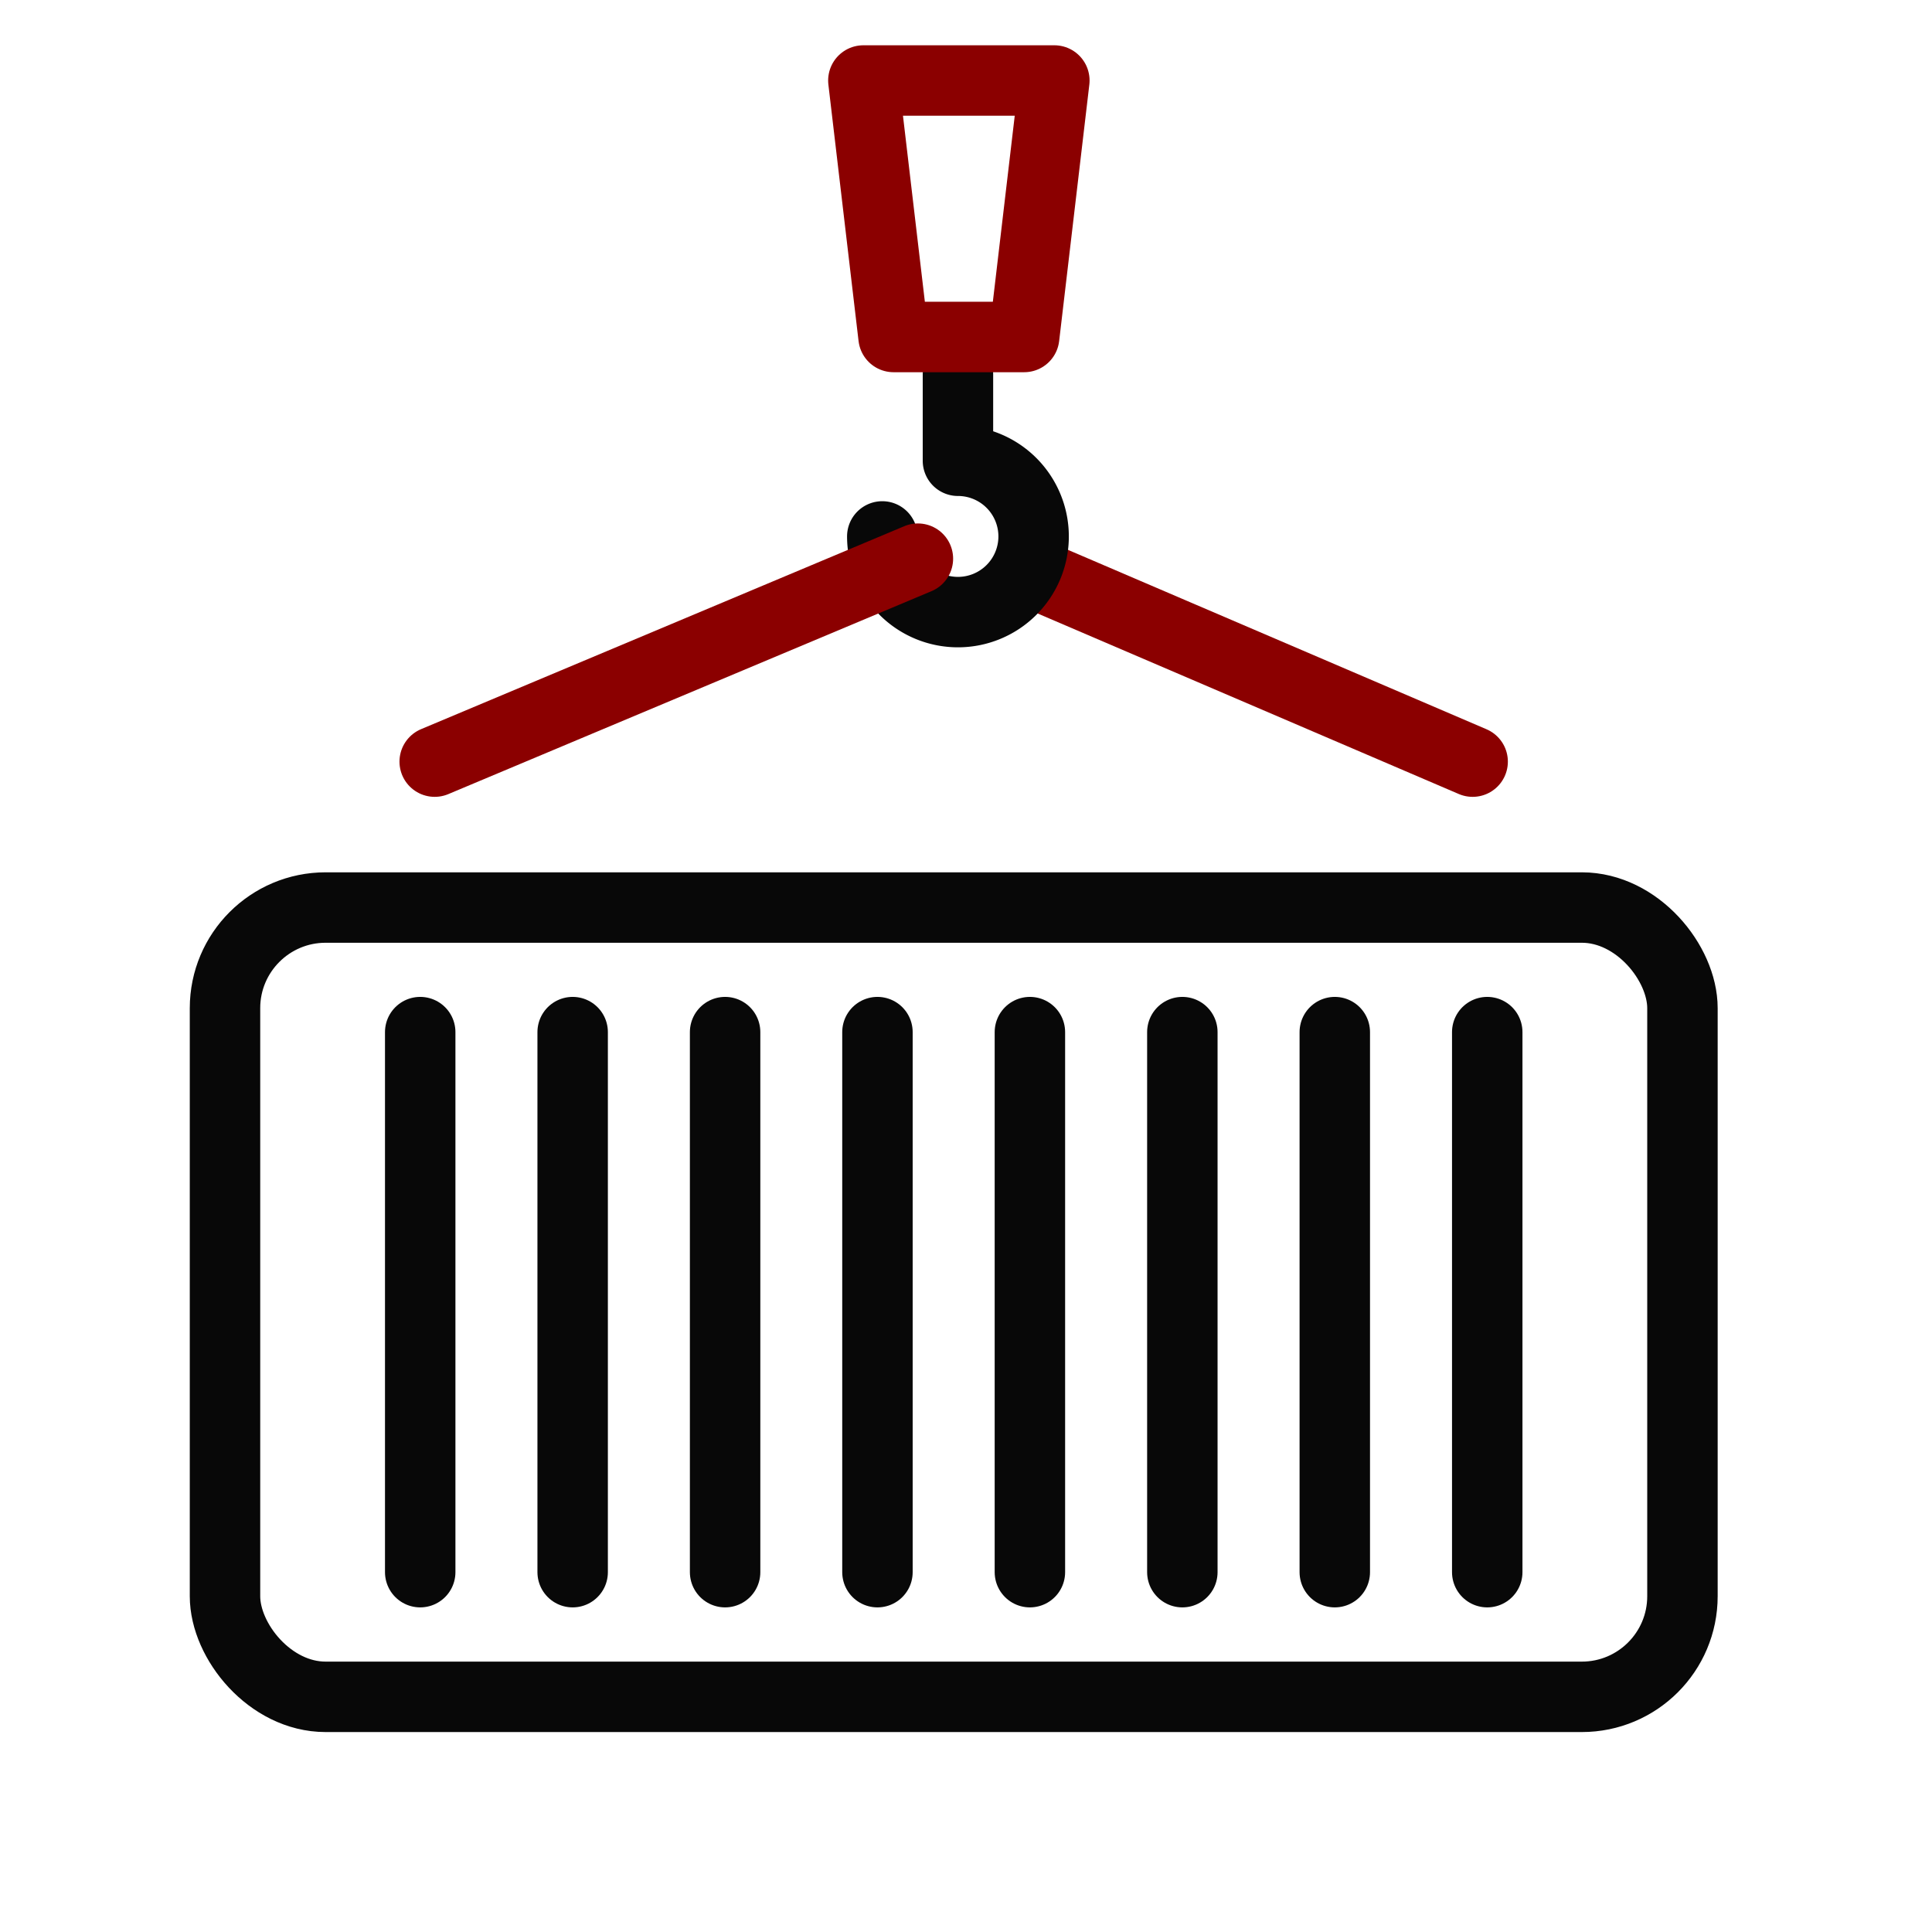 <svg id="Layer_10" data-name="Layer 10" xmlns="http://www.w3.org/2000/svg" viewBox="0 0 192 192"><defs><style>.cls-1,.cls-2{fill:none;stroke-linecap:round;stroke-linejoin:round;stroke-width:7.00px;}.cls-1{stroke:#080808;}.cls-2{stroke:#8B0000;}</style></defs><rect class="cls-1" x="22.36" y="90.19" width="144.84" height="78.44" rx="10"></rect><line class="cls-2" x1="146.35" y1="75.69" x2="102.35" y2="56.83"></line><path class="cls-1" d="M87.68,53.31a7.52,7.52,0,1,0,7.52-7.52V37.23"></path><polygon class="cls-2" points="101.78 33.49 88.8 33.49 85.8 8 104.78 8 101.78 33.49"></polygon><line class="cls-2" x1="43.2" y1="75.69" x2="91.22" y2="55.52"></line><line class="cls-1" x1="41.76" y1="102.57" x2="41.76" y2="156.24"></line><line class="cls-1" x1="56.91" y1="102.57" x2="56.91" y2="156.24"></line><line class="cls-1" x1="72.06" y1="102.57" x2="72.06" y2="156.24"></line><line class="cls-1" x1="87.2" y1="102.57" x2="87.2" y2="156.24"></line><line class="cls-1" x1="102.35" y1="102.57" x2="102.35" y2="156.24"></line><line class="cls-1" x1="117.5" y1="102.57" x2="117.5" y2="156.24"></line><line class="cls-1" x1="132.65" y1="102.57" x2="132.65" y2="156.24"></line><line class="cls-1" x1="147.8" y1="102.57" x2="147.8" y2="156.24"></line></svg>